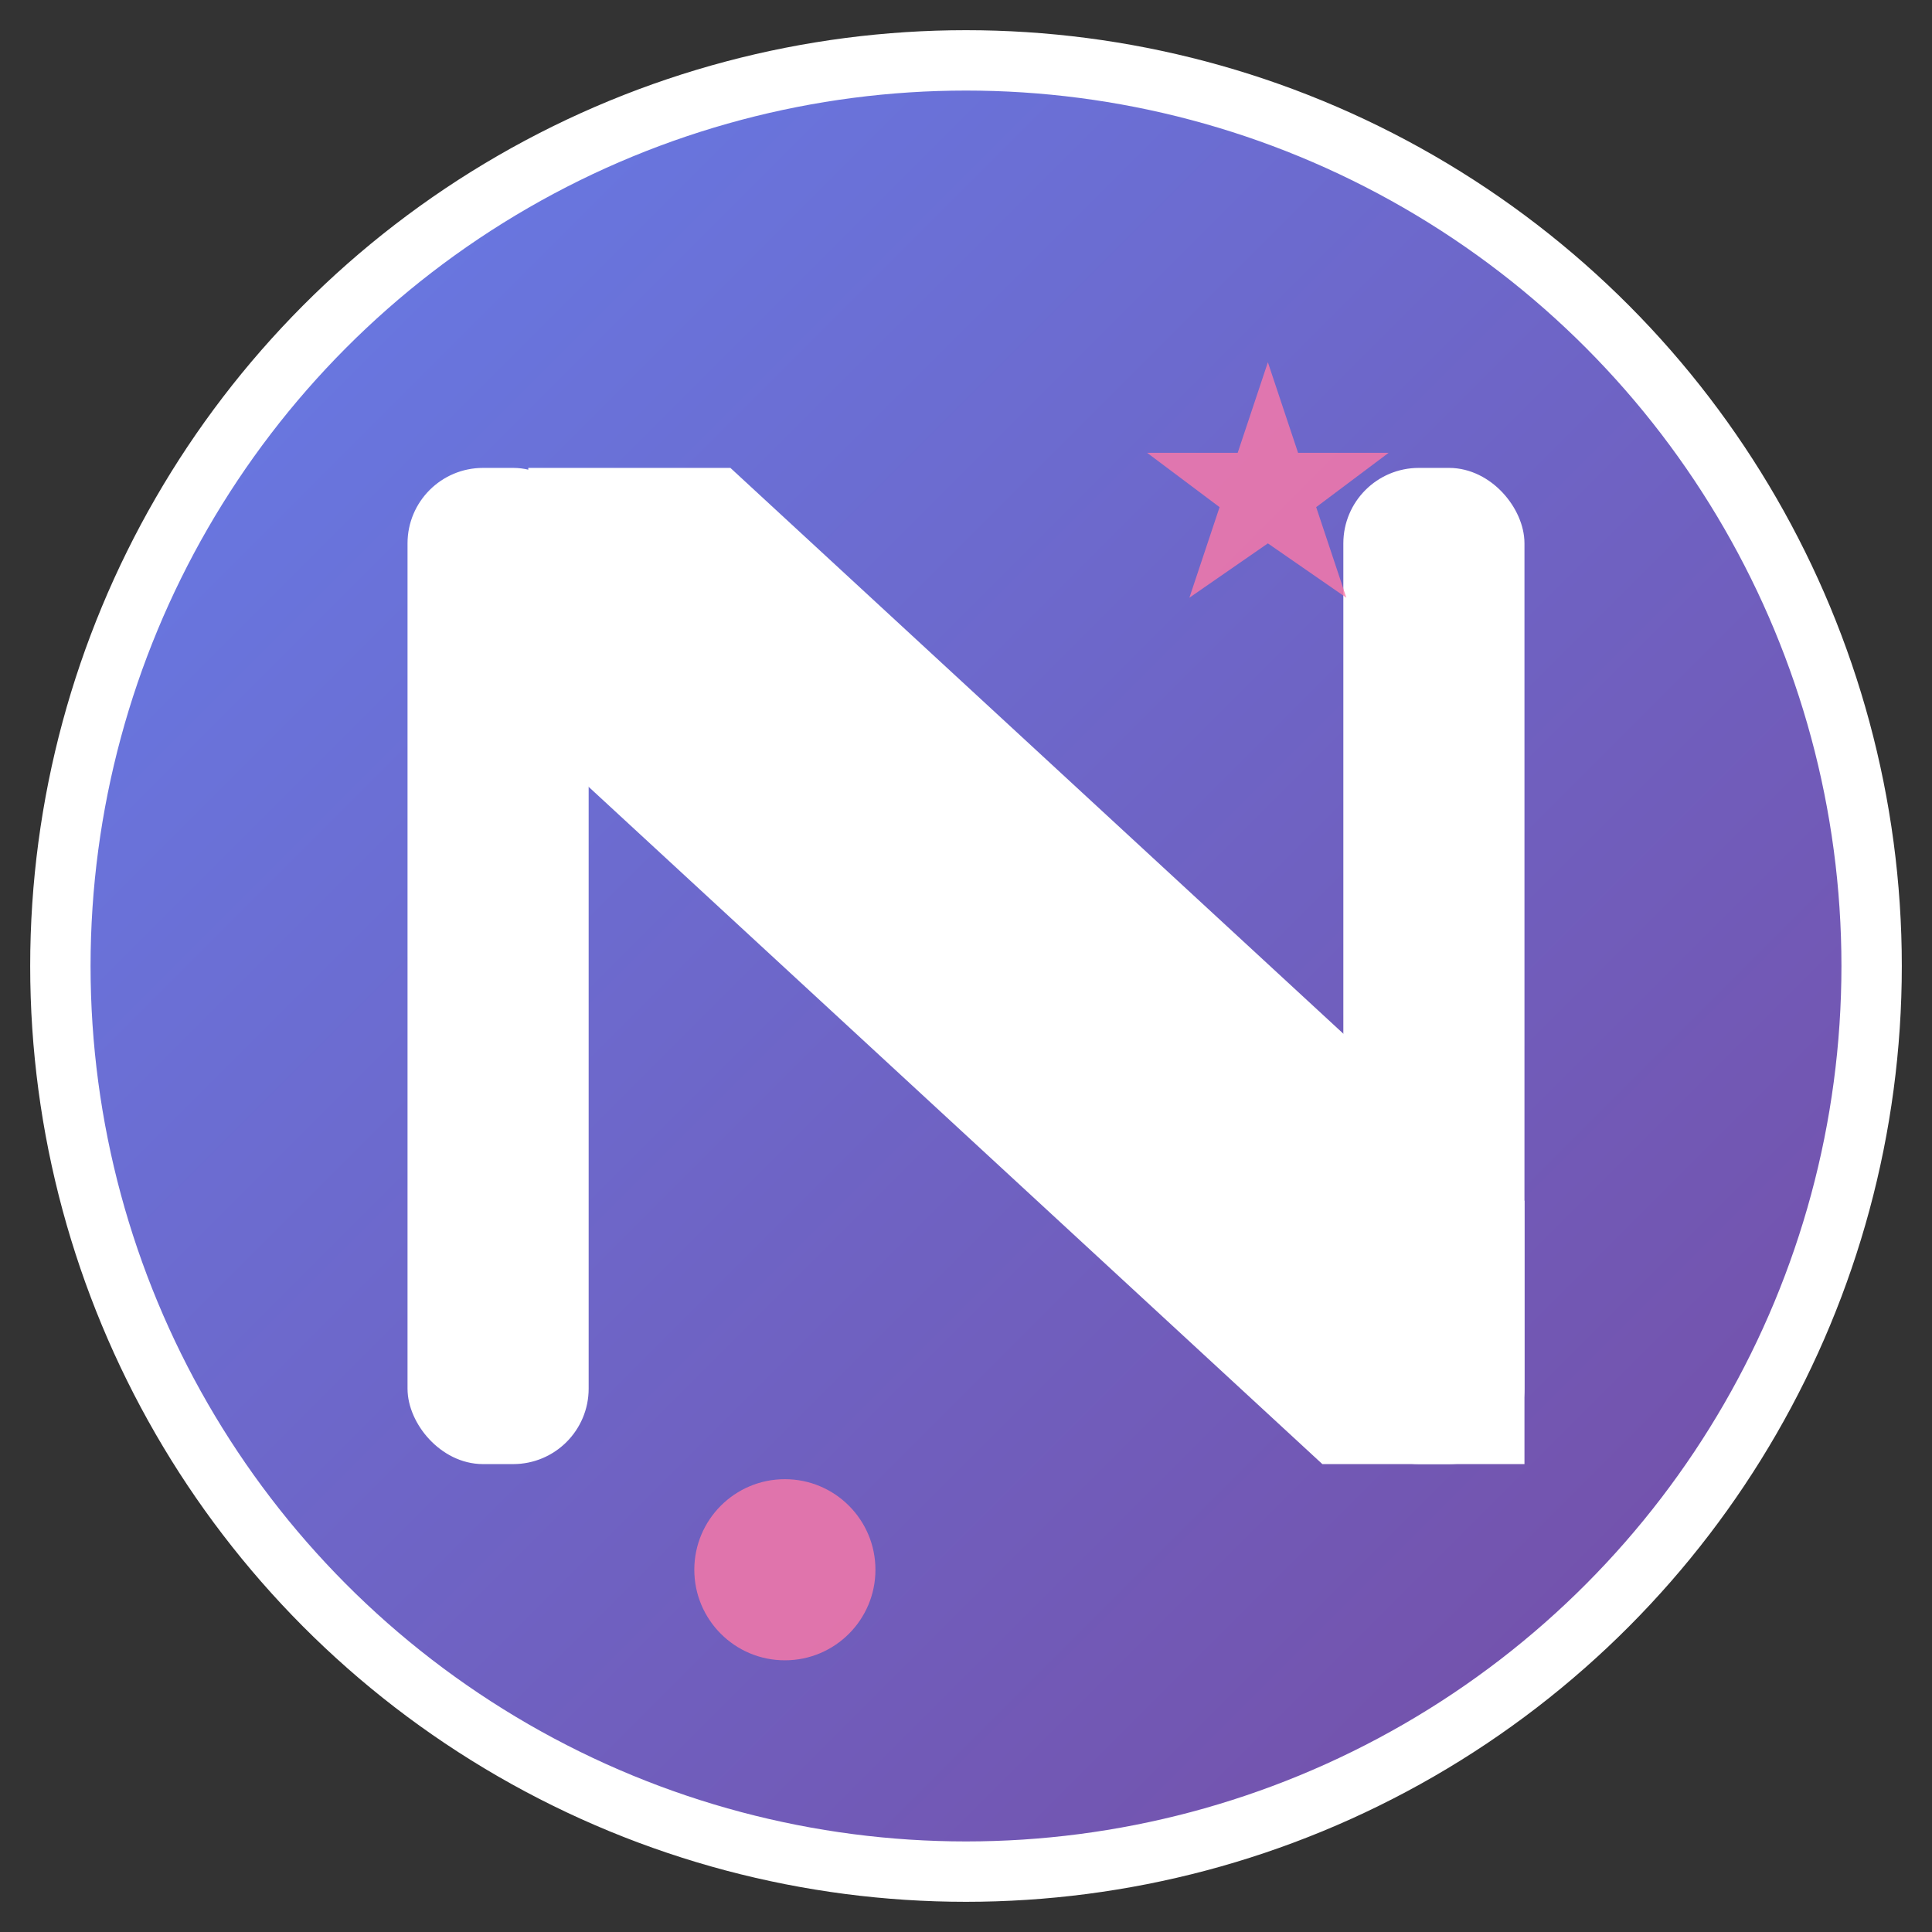 <svg width="32" height="32" viewBox="0 0 32 32" xmlns="http://www.w3.org/2000/svg">
  <rect x="0" y="0" width="32" height="32" fill="#333333" stroke="none"/>
  <!-- NeStory 로고 - N 모양과 여행 테마 -->
  <defs>
    <linearGradient id="gradient" x1="0%" y1="0%" x2="100%" y2="100%">
      <stop offset="0%" style="stop-color:#667eea;stop-opacity:1" />
      <stop offset="100%" style="stop-color:#764ba2;stop-opacity:1" />
    </linearGradient>
  </defs>
  
  <!-- 배경 원 -->
  <circle cx="16" cy="16" r="15" fill="url(#gradient)" stroke="#ffffff" stroke-width="1"/>
  
  <!-- N 모양 만들기 -->
  <g fill="#ffffff" stroke="#ffffff" stroke-width="0.5">
    <!-- 왼쪽 세로선 -->
    <rect x="7" y="8" width="2.5" height="16" rx="1"/>
    <!-- 오른쪽 세로선 -->
    <rect x="22.5" y="8" width="2.5" height="16" rx="1"/>
    <!-- 대각선 -->
    <polygon points="9,8 12,8 25,20 25,24 22,24 9,12"/>
  </g>
  
  <!-- 작은 여행 아이콘들 (장식) -->
  <g fill="#fd79a8" opacity="0.8">
    <!-- 작은 하트 -->
    <circle cx="13" cy="26" r="1.5"/>
    <!-- 작은 별 -->
    <polygon points="21,6 21.5,7.5 23,7.5 21.8,8.4 22.3,9.9 21,9 19.7,9.9 20.2,8.4 19,7.5 20.5,7.5"/>
  </g>
</svg>